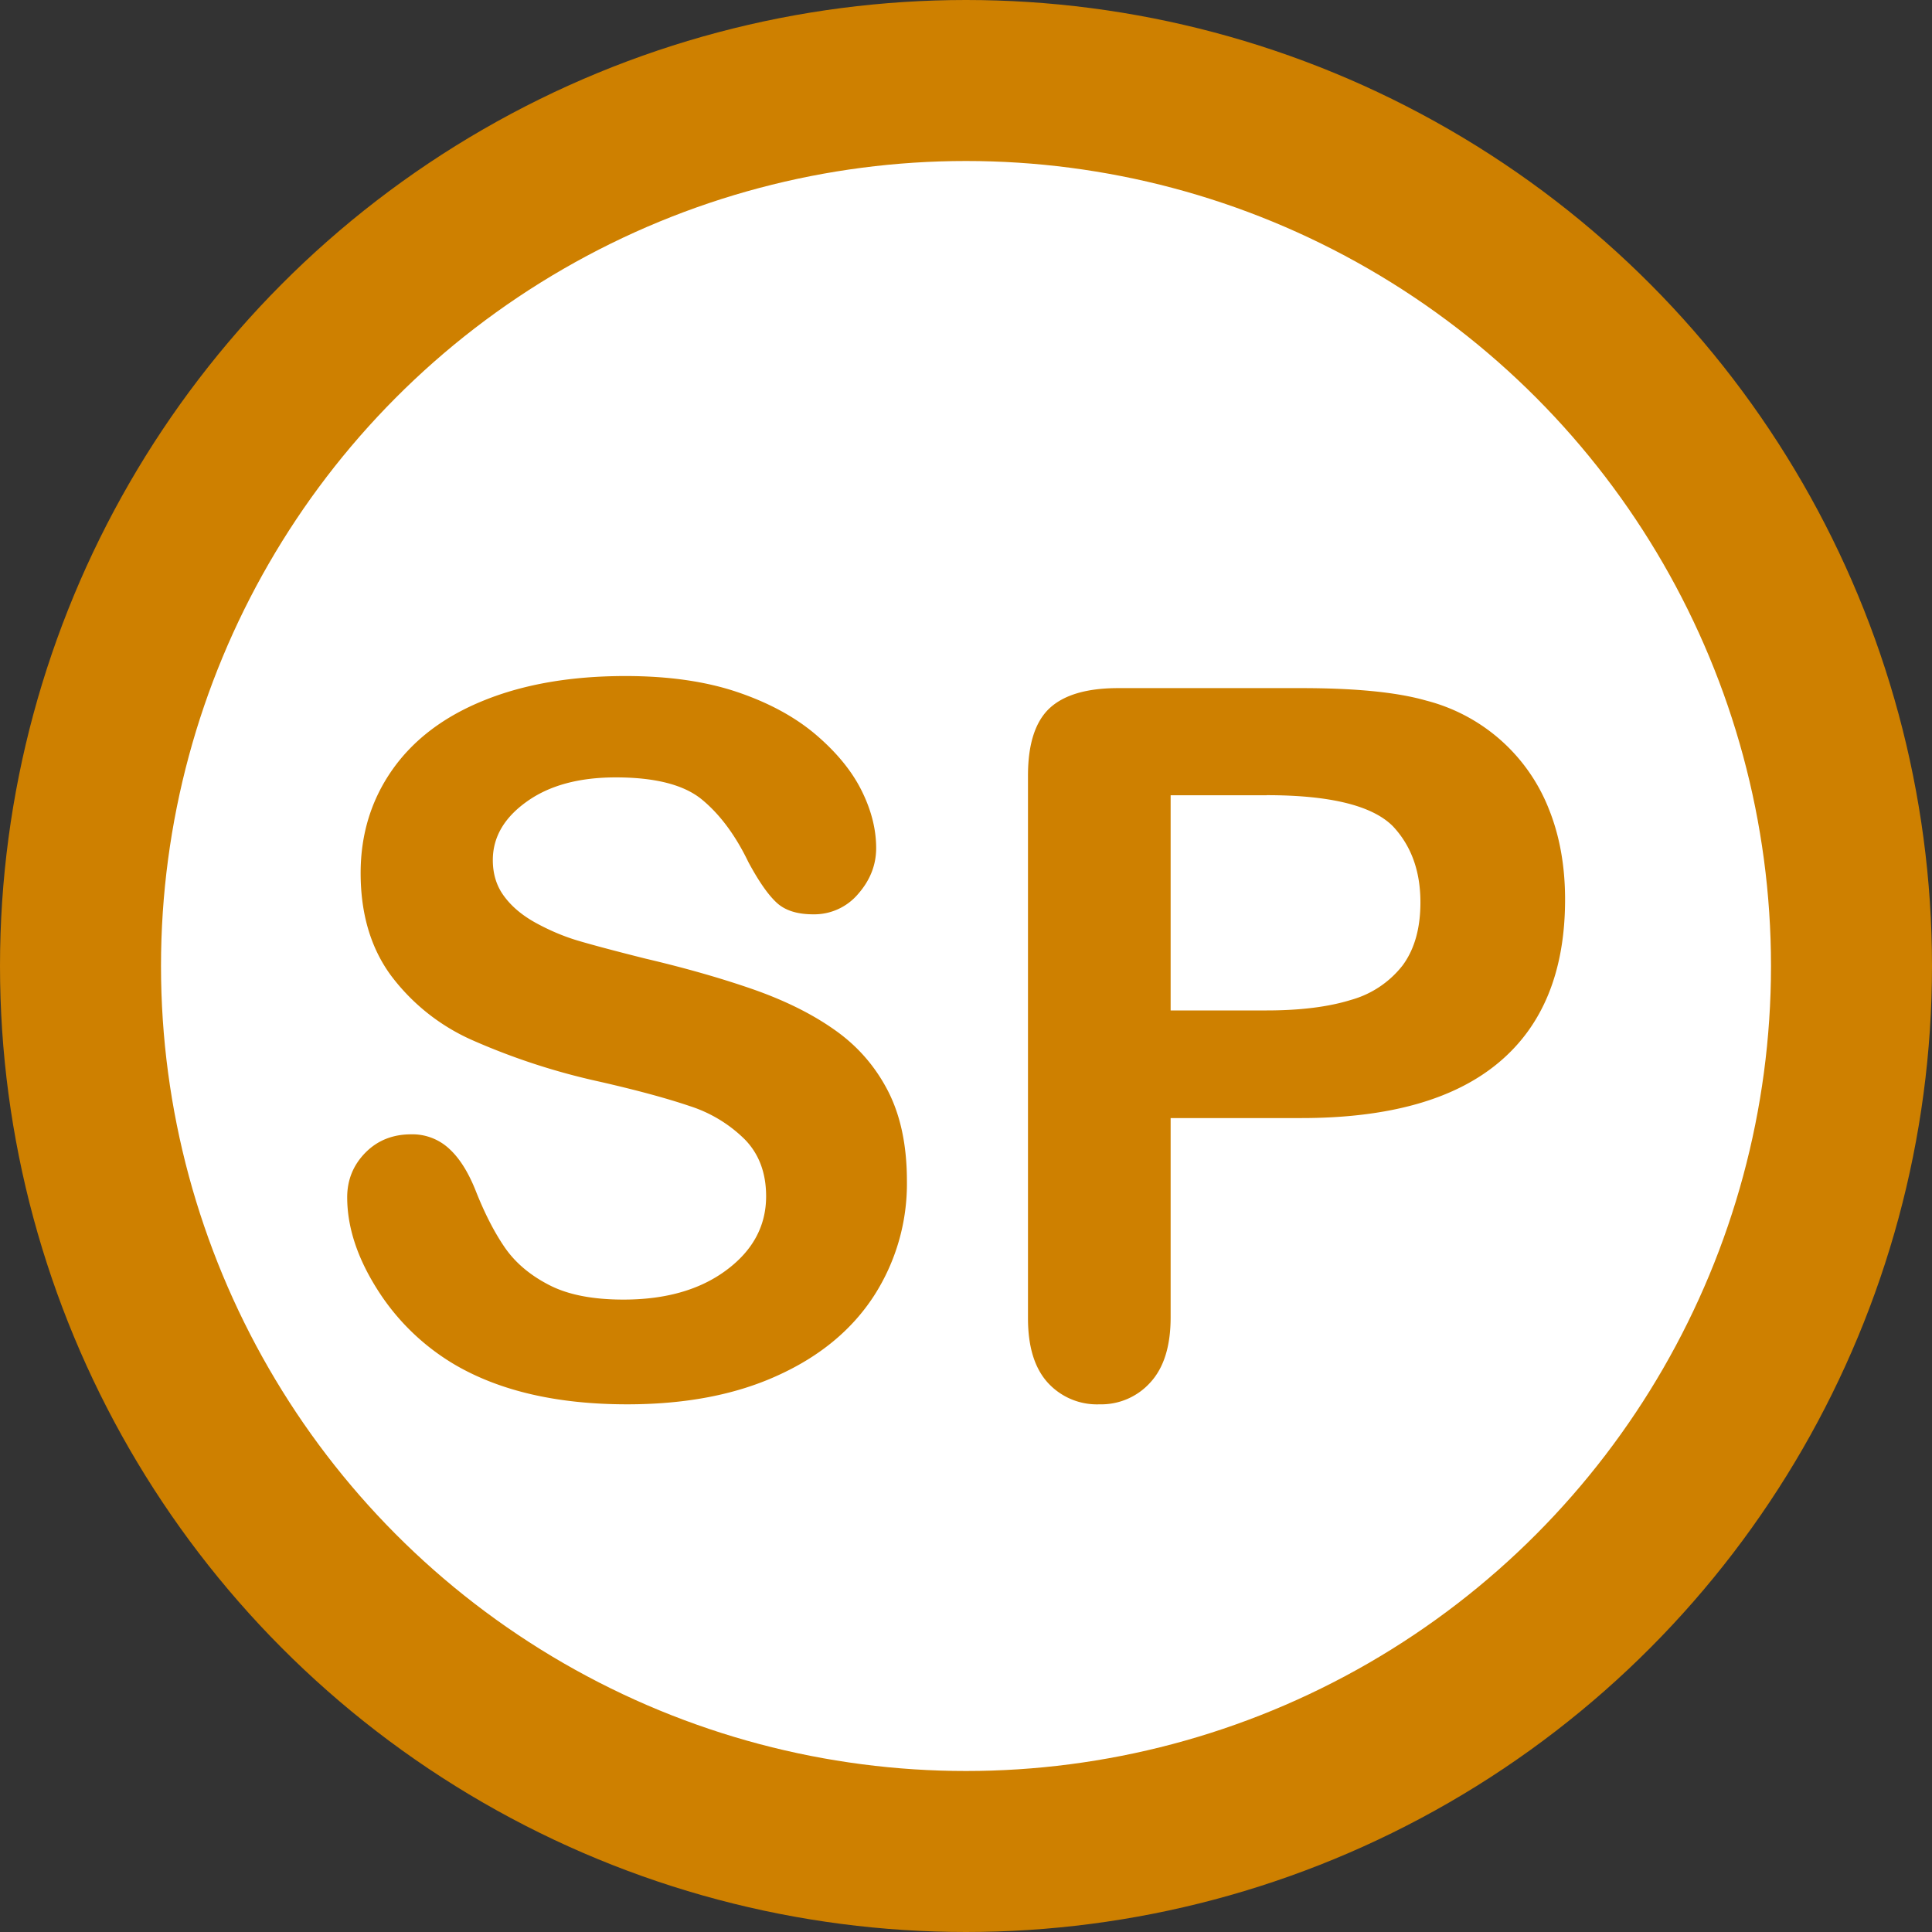 <svg viewBox="0 0 24 24" xmlns="http://www.w3.org/2000/svg">
  <rect x="0" y="0" width="24" height="24" fill="#333333" stroke="none"/>
  <g transform="translate(1 1)" fill="none" fill-rule="evenodd">
    <circle stroke="#CE8000" stroke-width="2" fill="#FFF" cx="11" cy="11" r="11"/>
    <path d="M10.266 13.67a2.57 2.57 0 0 1-.409 1.427c-.273.421-.671.752-1.197.99-.525.24-1.147.358-1.868.358-.863 0-1.575-.163-2.136-.489a2.846 2.846 0 0 1-.97-.94c-.248-.392-.373-.773-.373-1.143 0-.215.075-.399.224-.552.15-.153.34-.23.57-.23a.67.67 0 0 1 .474.18c.13.119.24.296.332.53.111.28.231.512.36.699.13.187.312.341.547.462.234.122.543.182.925.182.525 0 .952-.122 1.28-.367.328-.244.492-.55.492-.916 0-.29-.088-.526-.265-.707a1.713 1.713 0 0 0-.687-.415c-.28-.095-.655-.197-1.125-.304a8.32 8.32 0 0 1-1.578-.516 2.551 2.551 0 0 1-1.009-.806c-.248-.34-.373-.763-.373-1.268 0-.481.132-.91.394-1.283.263-.374.643-.662 1.14-.862.497-.201 1.082-.302 1.755-.302.537 0 1.001.067 1.393.2.392.133.717.31.976.531.258.221.447.453.567.696.12.242.179.479.179.71 0 .21-.075.4-.224.57a.714.714 0 0 1-.558.253c-.203 0-.357-.05-.462-.152-.106-.101-.22-.267-.344-.498-.159-.33-.35-.588-.573-.773-.222-.185-.58-.278-1.074-.278-.457 0-.826.1-1.107.302-.28.2-.42.442-.42.725 0 .175.047.326.143.453.095.128.226.237.394.329.167.091.336.163.507.215.17.051.453.127.847.226.494.116.94.243 1.34.382.4.14.74.309 1.02.508.281.198.5.45.657.754.157.305.236.678.236 1.12Zm4.9-.781h-1.624v2.476c0 .354-.083.623-.25.806a.82.82 0 0 1-.633.274.826.826 0 0 1-.645-.271c-.163-.181-.244-.447-.244-.797V8.634c0-.39.09-.669.268-.836.18-.167.464-.25.854-.25h2.273c.673 0 1.19.051 1.552.155a2.233 2.233 0 0 1 1.522 1.343c.135.334.203.71.203 1.127 0 .891-.275 1.567-.824 2.026-.549.46-1.366.69-2.453.69Zm-.43-4.01h-1.194v2.673h1.194c.417 0 .767-.044 1.047-.131a1.23 1.23 0 0 0 .642-.43c.147-.2.22-.46.22-.782 0-.386-.113-.7-.34-.943-.254-.258-.778-.388-1.57-.388Z" fill="#CE8000"/>
  </g>
</svg>
